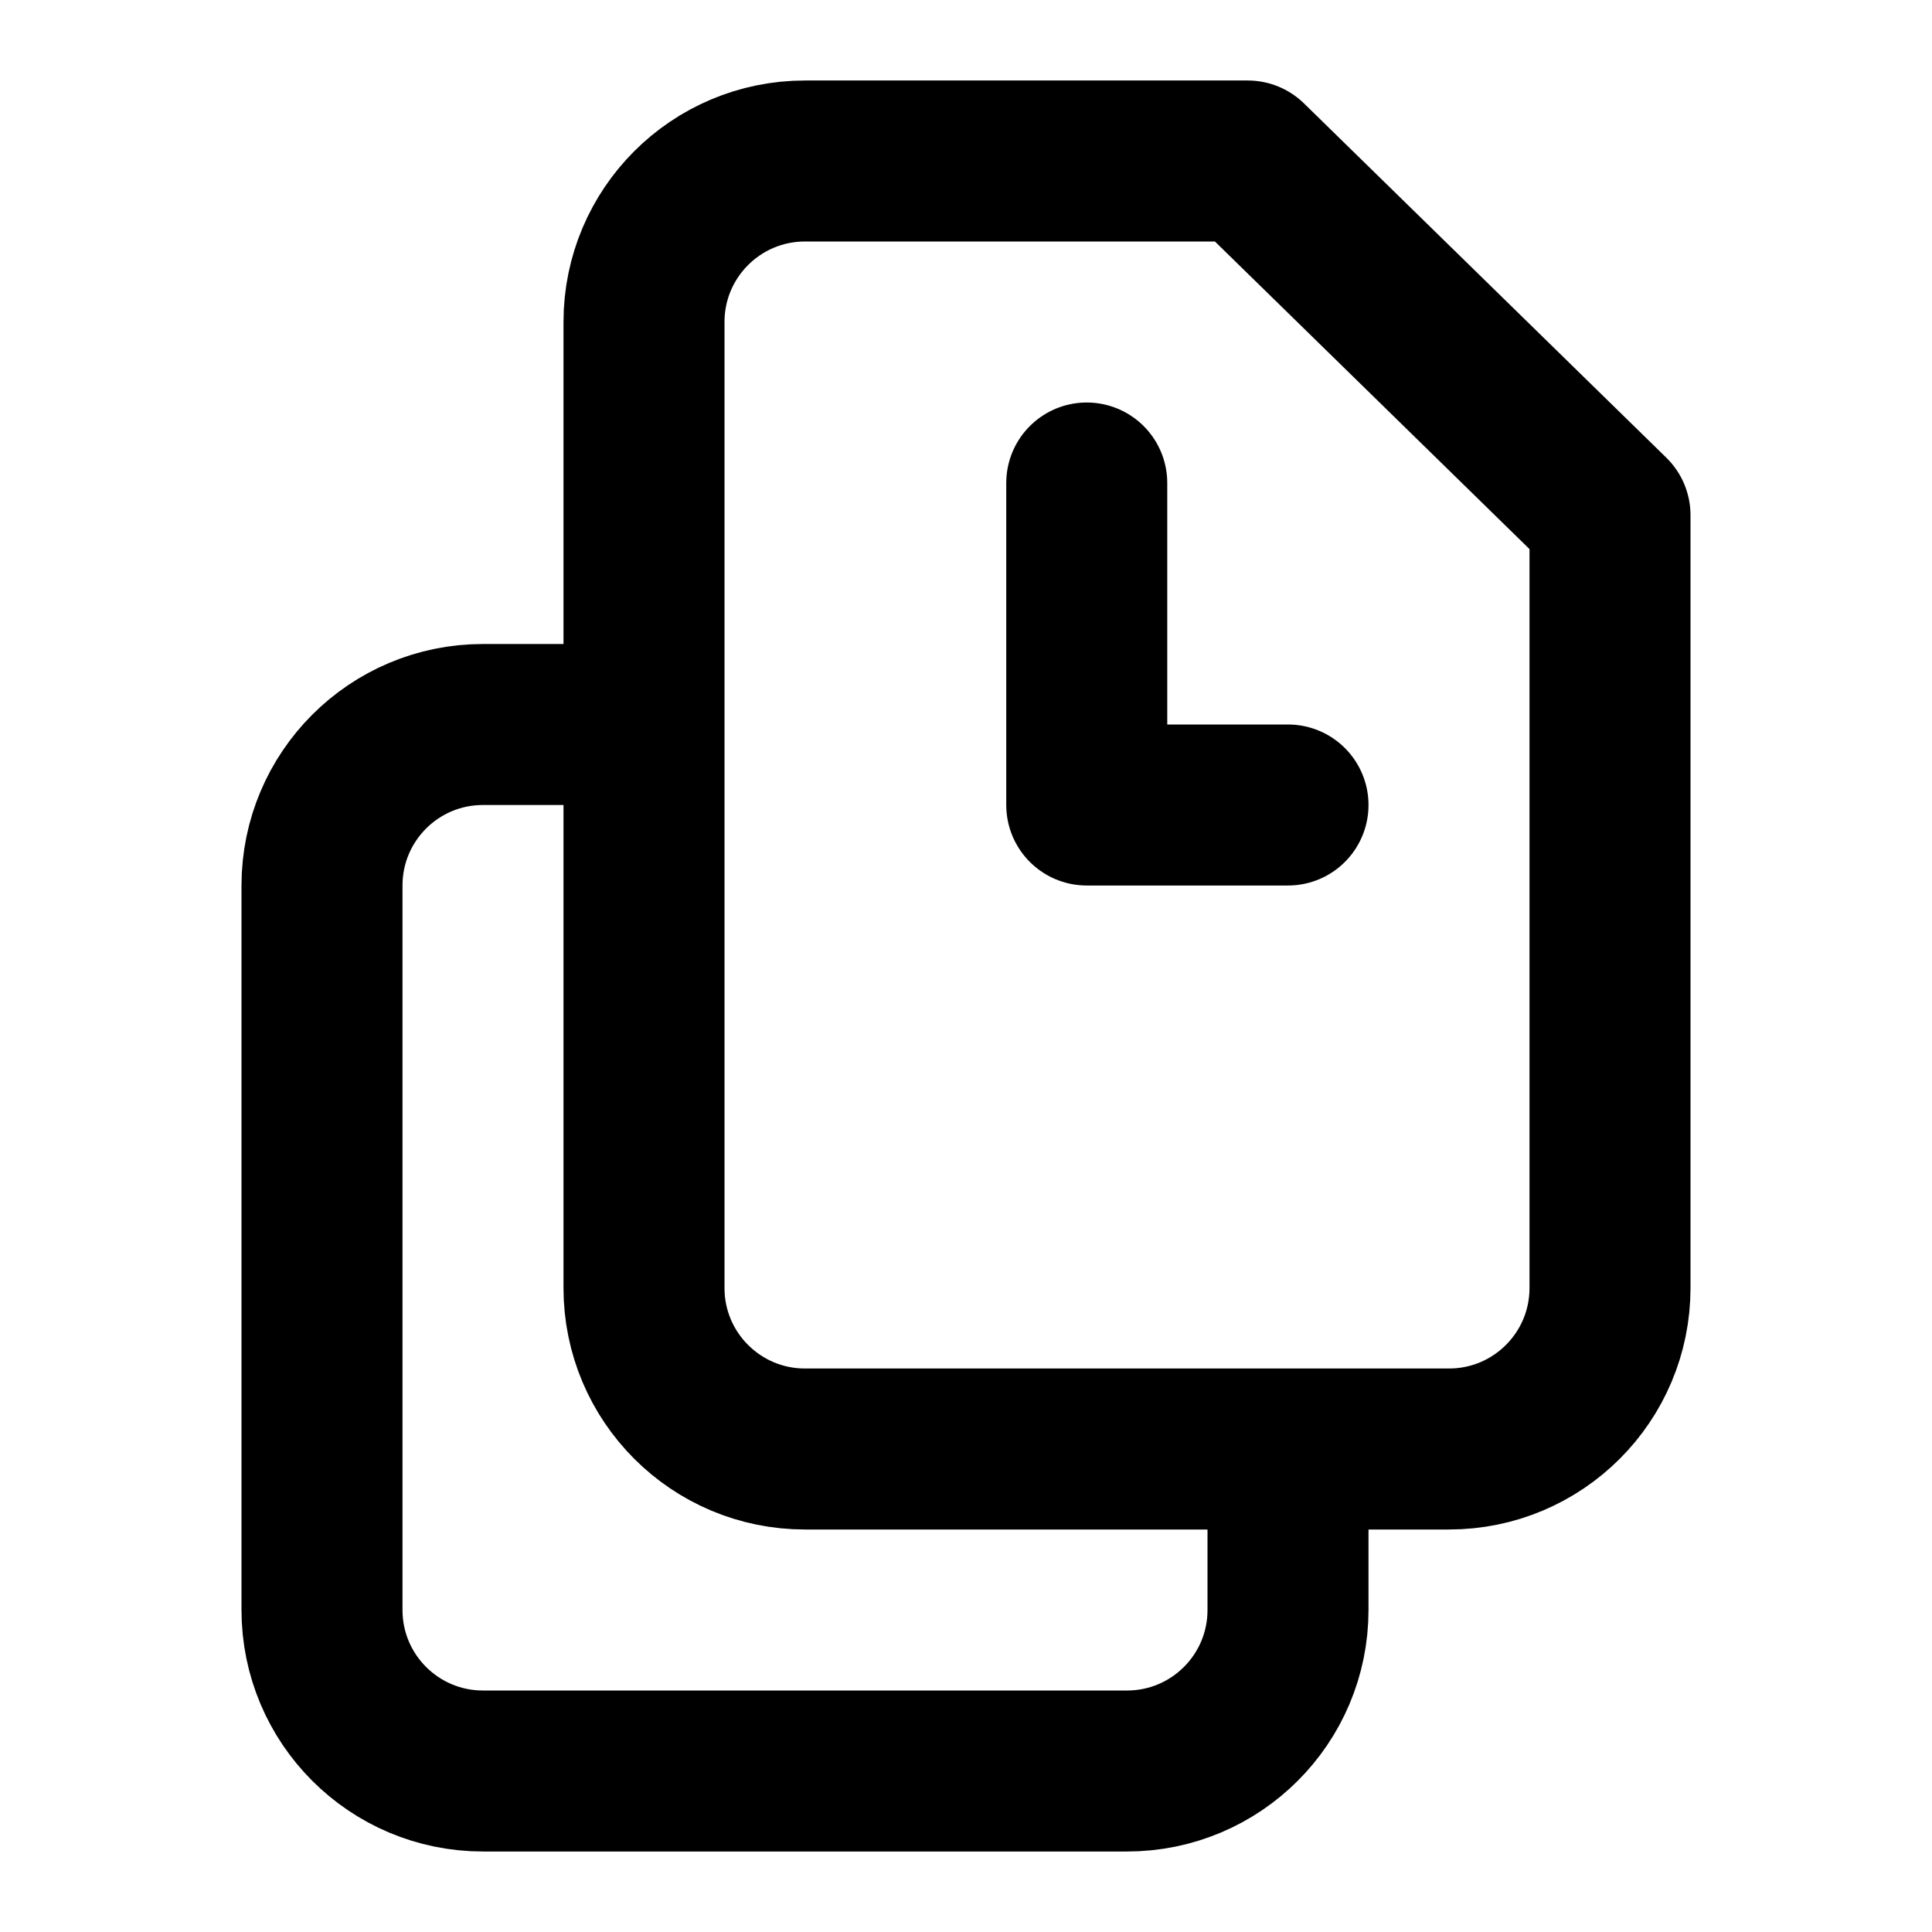 <svg width="24" height="24" viewBox="0 0 24 24" fill="none" xmlns="http://www.w3.org/2000/svg">
<path d="M16 19V20C16 21.105 15.105 22 14 22H6C4.895 22 4 21.105 4 20V11C4 9.895 4.895 9 6 9H7M13.5 6V10H16M20 6.4V16C20 17.105 19.105 18 18 18L10 18C8.895 18 8 17.105 8 16V4C8 2.895 8.895 2 10 2L15.5 2L20 6.4Z" stroke="black" stroke-width="2" stroke-linecap="round" stroke-linejoin="round"/>
</svg>
